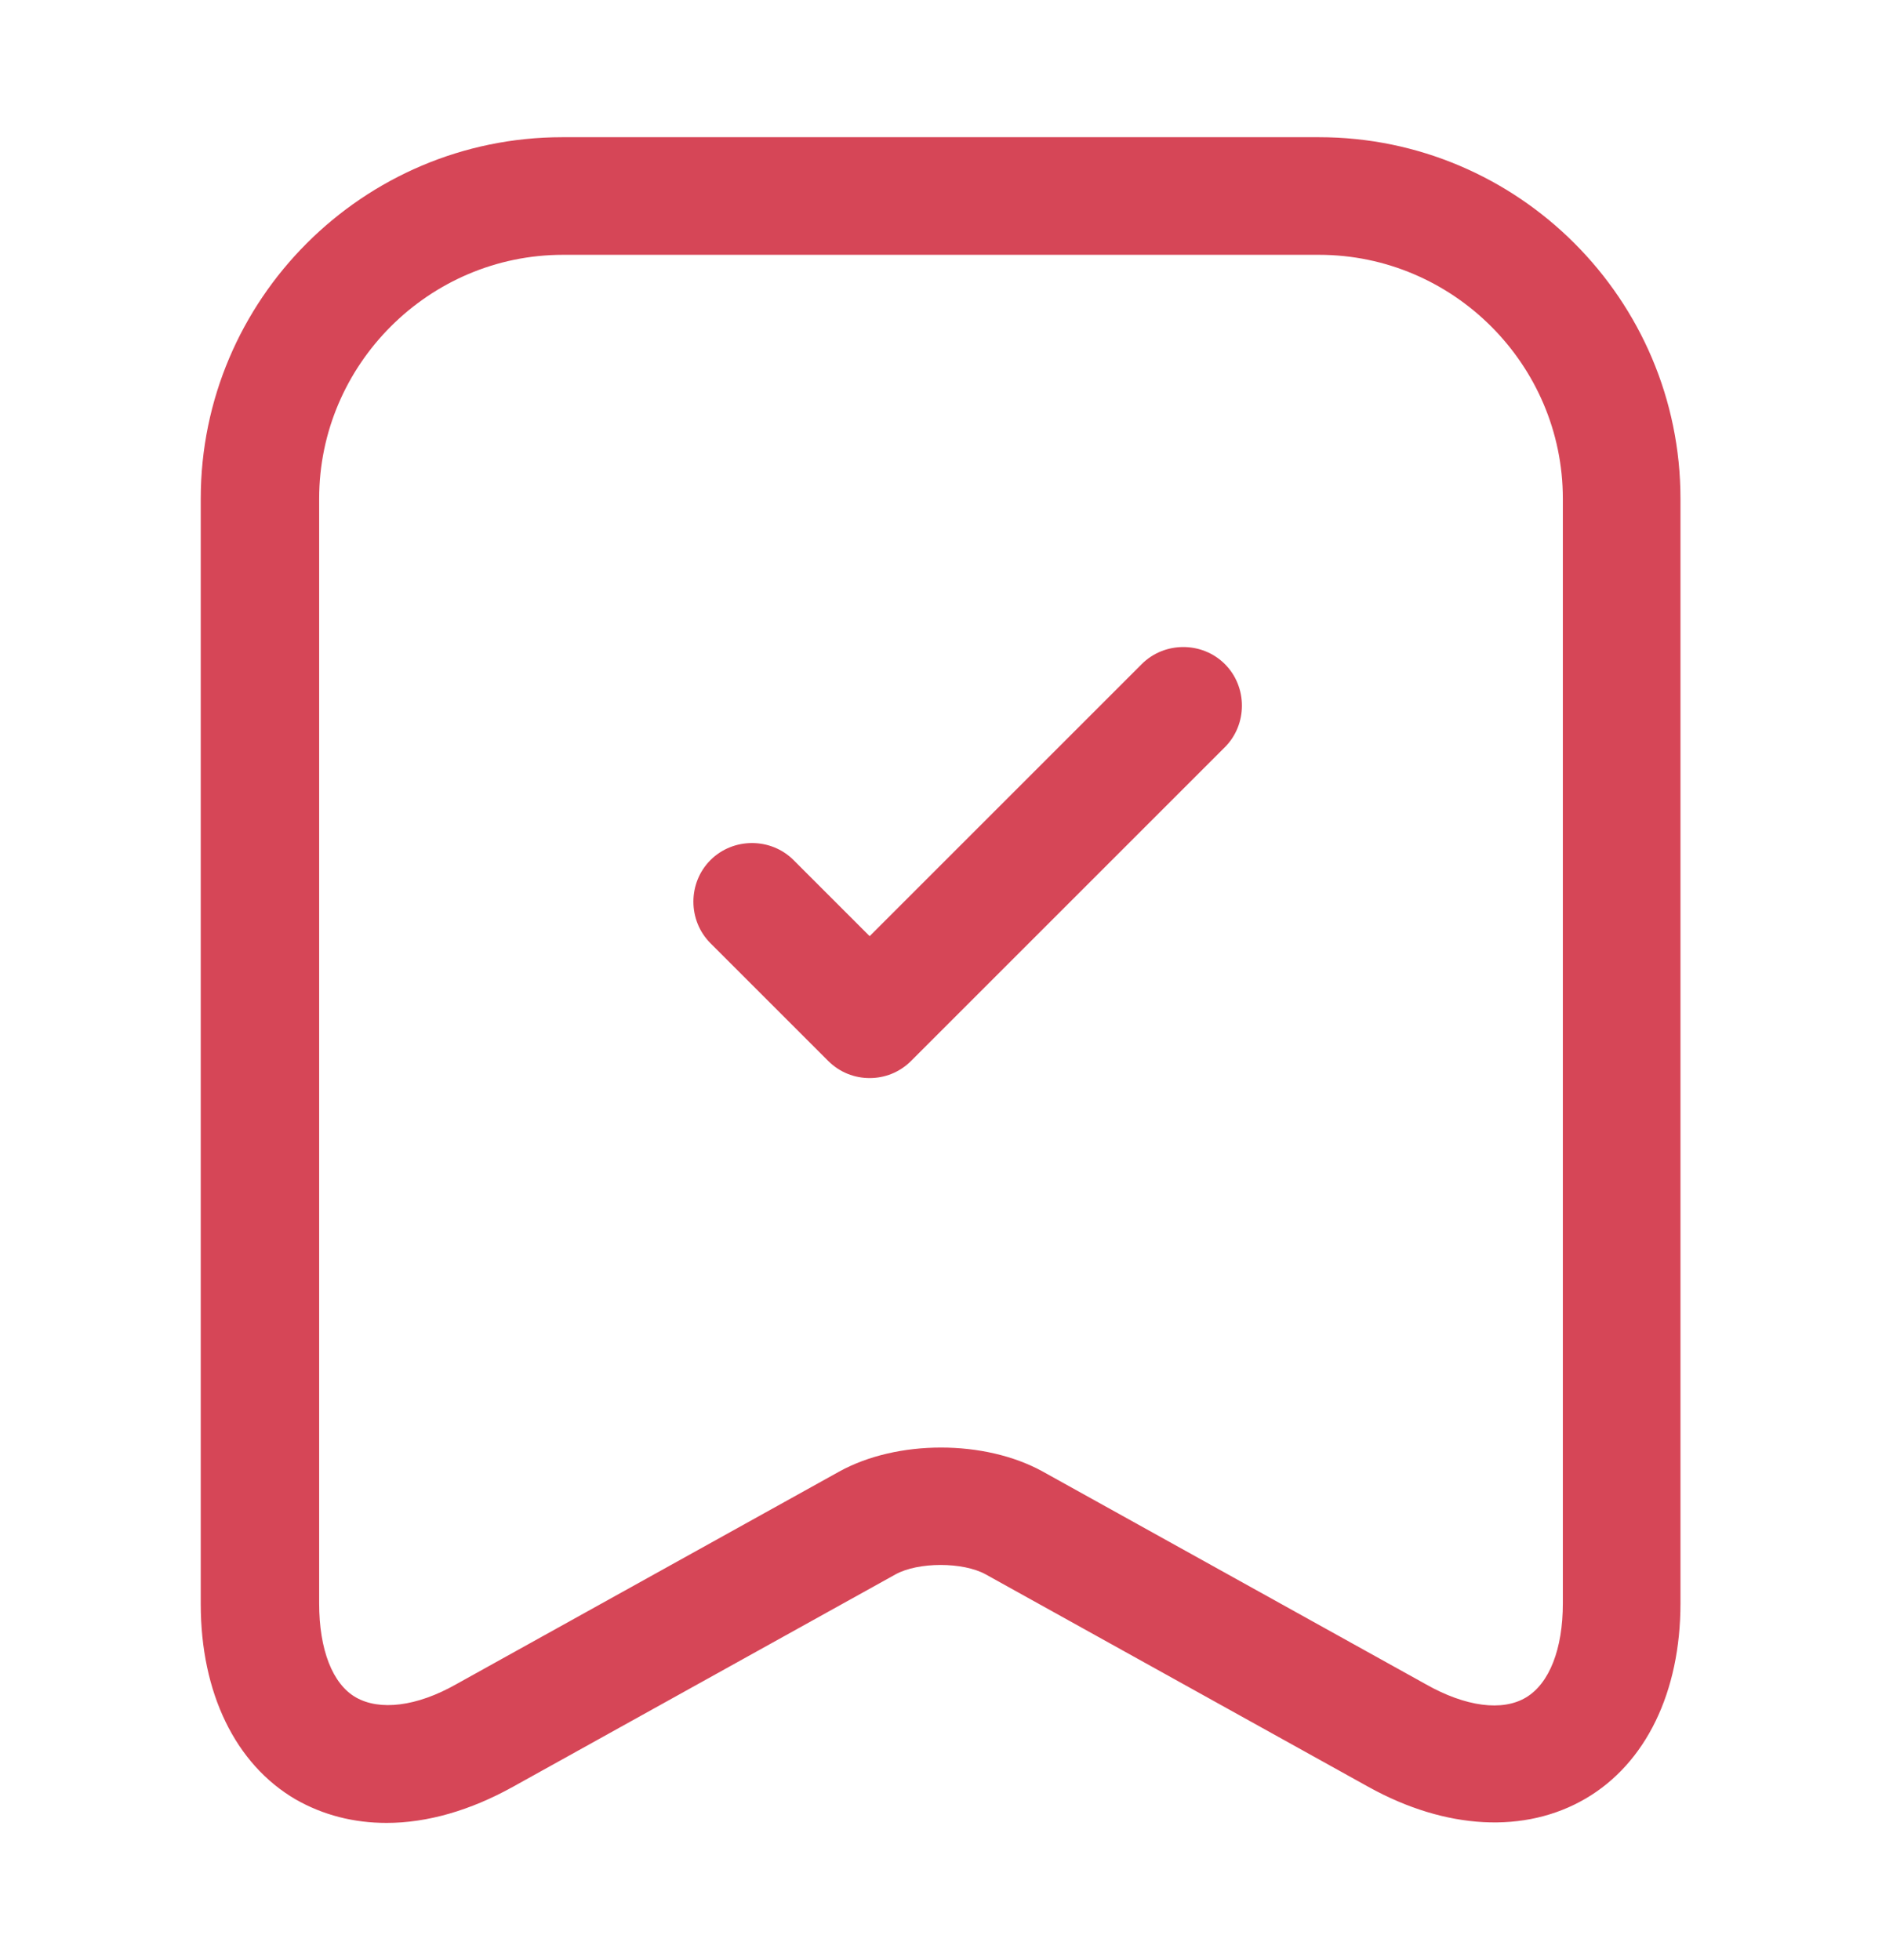 <svg width="24" height="25" viewBox="0 0 24 25" fill="none" xmlns="http://www.w3.org/2000/svg">
<path d="M4.93 23.25C4.51 23.25 4.12 23.15 3.77 22.95C3 22.5 2.56 21.59 2.56 20.46V6.36C2.56 3.82 4.63 1.75 7.17 1.75H16.82C19.36 1.75 21.43 3.82 21.43 6.36V20.45C21.43 21.58 20.99 22.49 20.22 22.94C19.45 23.39 18.44 23.34 17.45 22.79L12.57 20.08C12.28 19.92 11.71 19.92 11.42 20.08L6.54 22.79C6 23.09 5.45 23.25 4.93 23.25ZM7.18 3.25C5.47 3.25 4.07 4.65 4.07 6.36V20.45C4.07 21.04 4.24 21.48 4.54 21.65C4.84 21.82 5.31 21.77 5.82 21.48L10.7 18.77C11.44 18.36 12.56 18.36 13.3 18.77L18.18 21.48C18.69 21.77 19.16 21.83 19.46 21.65C19.76 21.47 19.93 21.03 19.93 20.45V6.36C19.93 4.65 18.53 3.25 16.82 3.25H7.18Z" fill="#D64657"/>
<path d="M11.09 13.75C10.9 13.75 10.71 13.68 10.56 13.53L9.06 12.03C8.77 11.74 8.77 11.26 9.06 10.97C9.35 10.68 9.83 10.68 10.12 10.97L11.09 11.94L14.56 8.47C14.85 8.18 15.33 8.18 15.62 8.47C15.91 8.76 15.91 9.24 15.62 9.53L11.62 13.53C11.47 13.68 11.28 13.75 11.09 13.75Z" fill="#D64657"/>
</svg>
